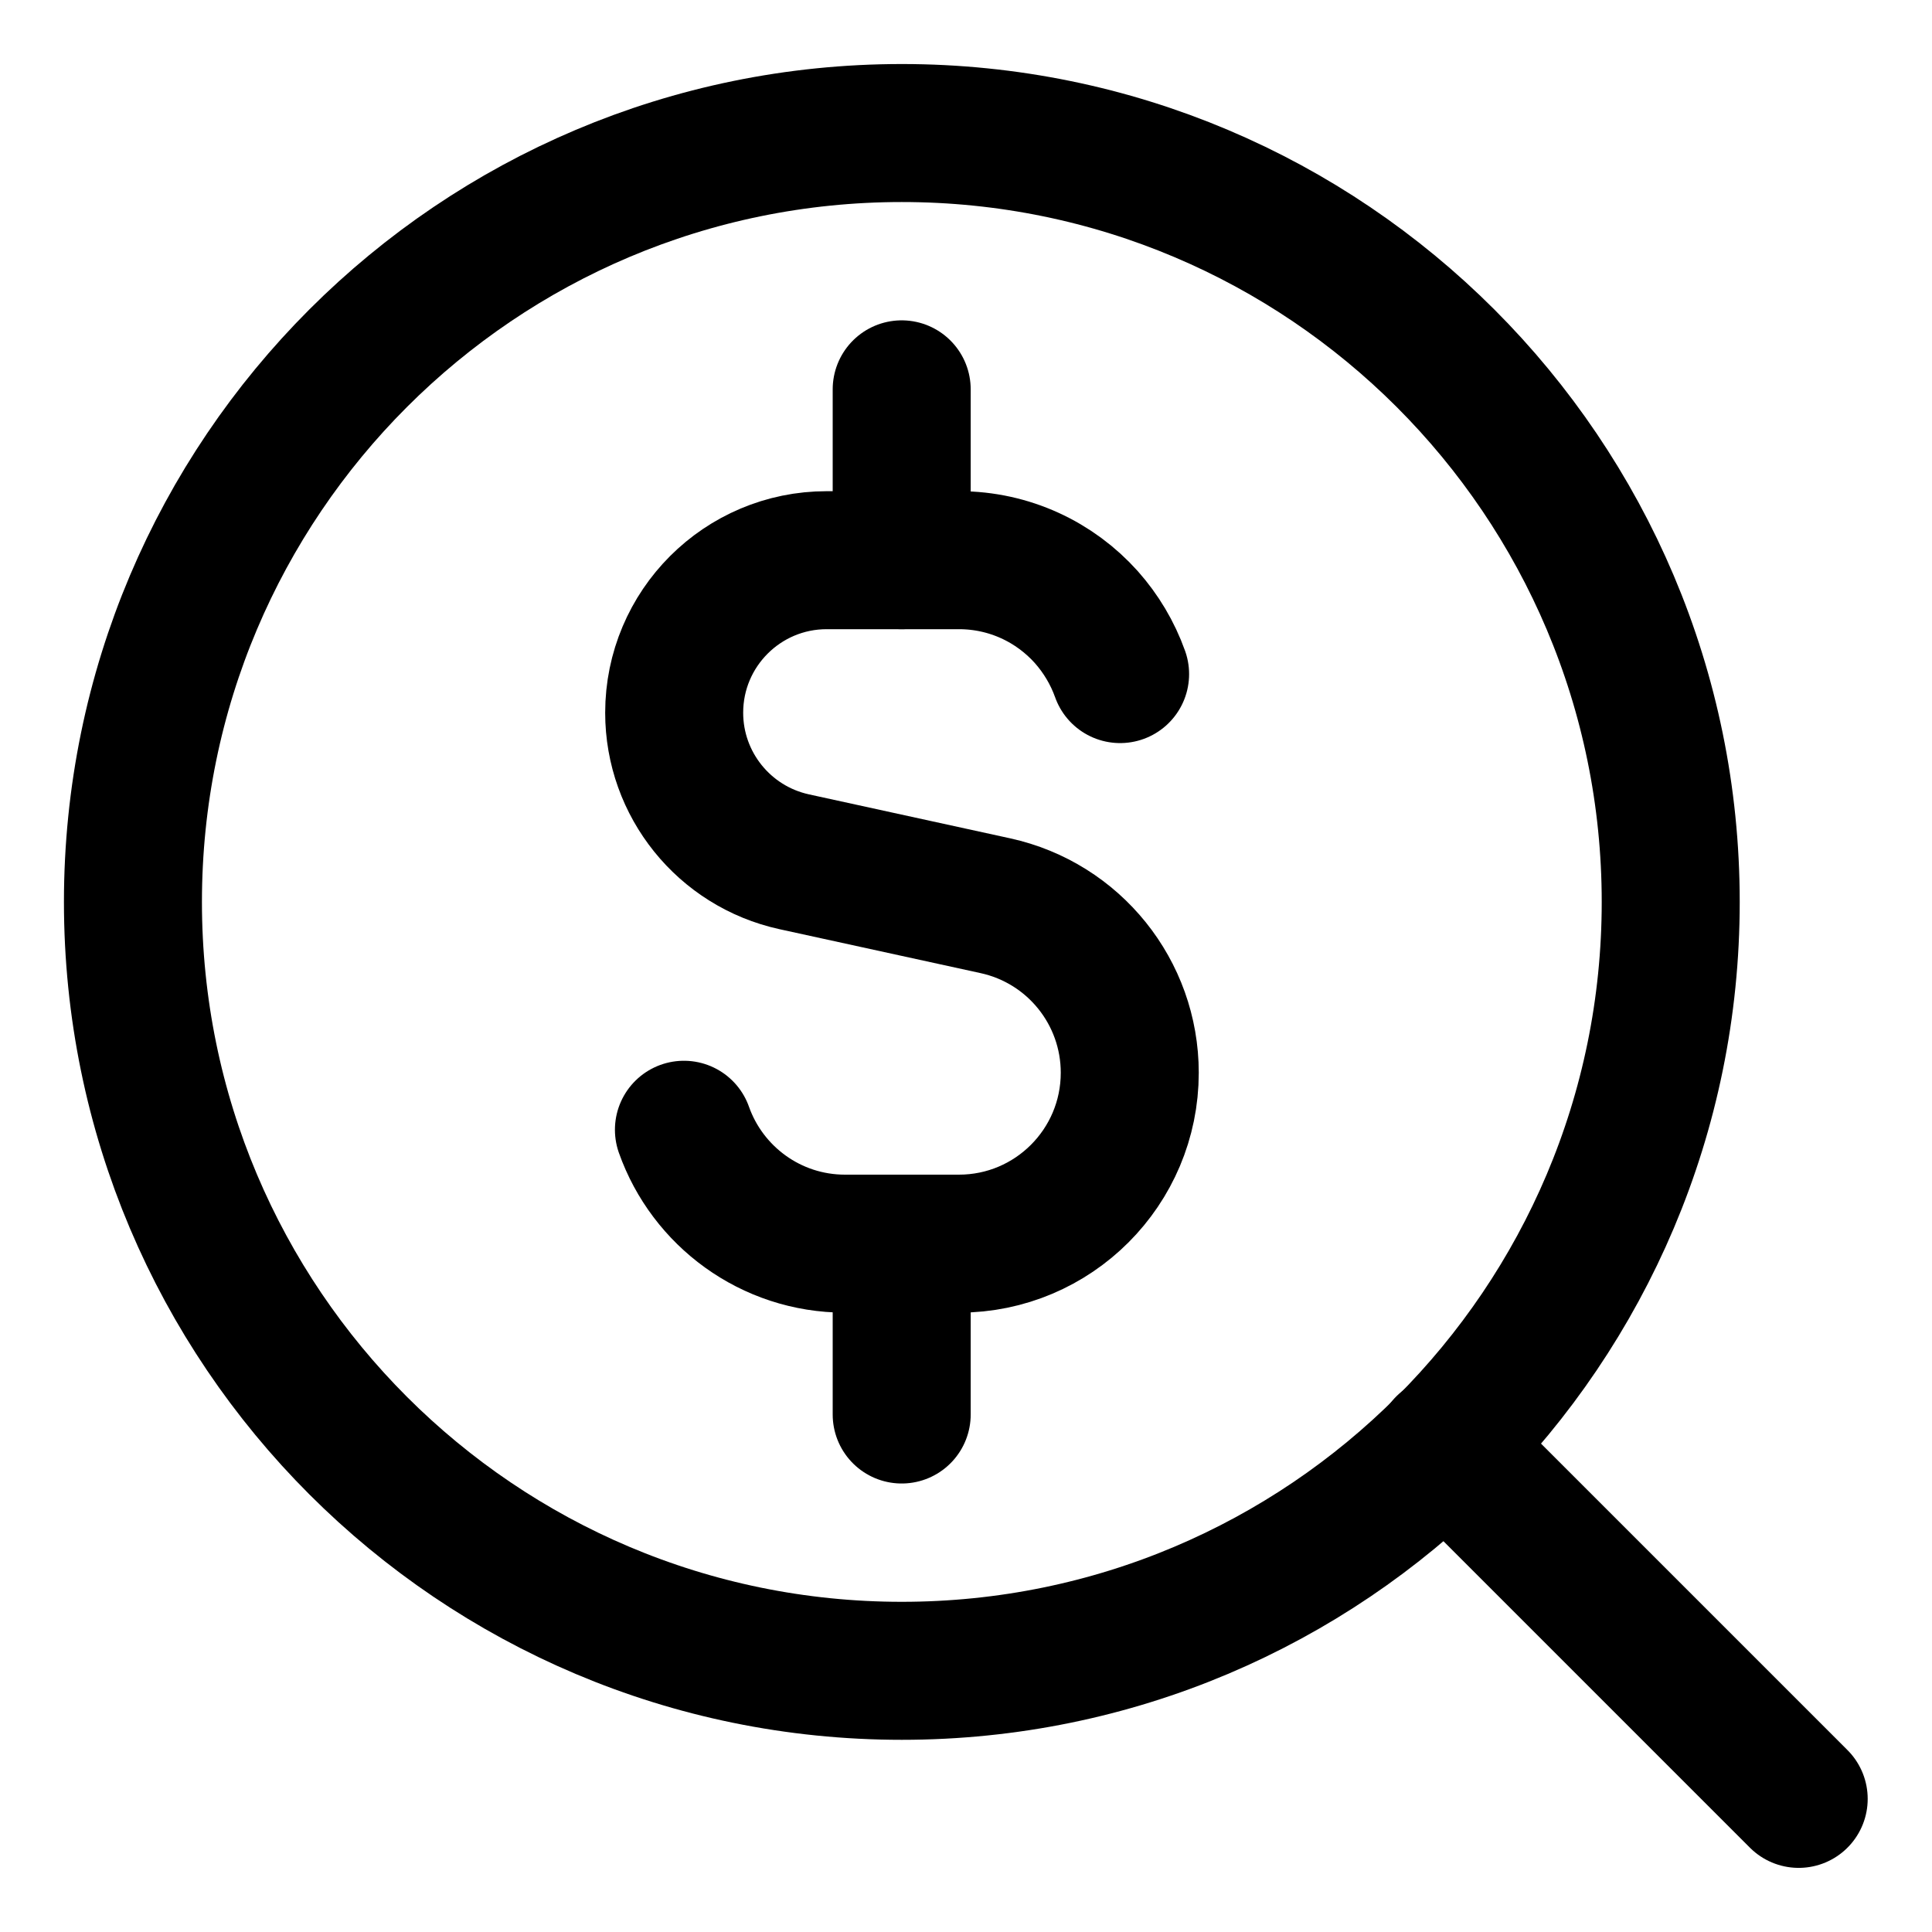 <svg width="21" height="21" viewBox="0 0 21 21" fill="none" xmlns="http://www.w3.org/2000/svg">
<g clip-path="url(#clip0_146_399578)">
<path d="M9.802 18.161C14.418 18.161 18.16 14.419 18.16 9.804C18.16 5.188 14.418 1.446 9.802 1.446C5.187 1.446 1.445 5.188 1.445 9.804C1.445 14.419 5.187 18.161 9.802 18.161Z" stroke="black" stroke-width="1.5" stroke-linecap="round" stroke-linejoin="round"/>
<path d="M15.707 15.709L19.551 19.553" stroke="black" stroke-width="1.5" stroke-linecap="round" stroke-linejoin="round"/>
<path d="M12.175 7.327C12.093 7.097 11.967 6.887 11.808 6.708C11.468 6.328 10.973 6.089 10.423 6.089H8.986C8.07 6.089 7.328 6.832 7.328 7.747C7.328 8.526 7.871 9.2 8.632 9.367L10.82 9.845C11.673 10.032 12.28 10.787 12.28 11.66C12.28 12.686 11.449 13.518 10.423 13.518H9.185C8.377 13.518 7.689 13.001 7.434 12.28" stroke="black" stroke-width="1.5" stroke-linecap="round" stroke-linejoin="round"/>
<path d="M9.801 6.089V4.232" stroke="black" stroke-width="1.5" stroke-linecap="round" stroke-linejoin="round"/>
<path d="M9.801 15.375V13.518" stroke="black" stroke-width="1.5" stroke-linecap="round" stroke-linejoin="round"/>
</g>
<defs>
<clipPath id="clip0_146_399578">
<rect width="21" height="21" fill="white"/>
</clipPath>
</defs>
</svg>
